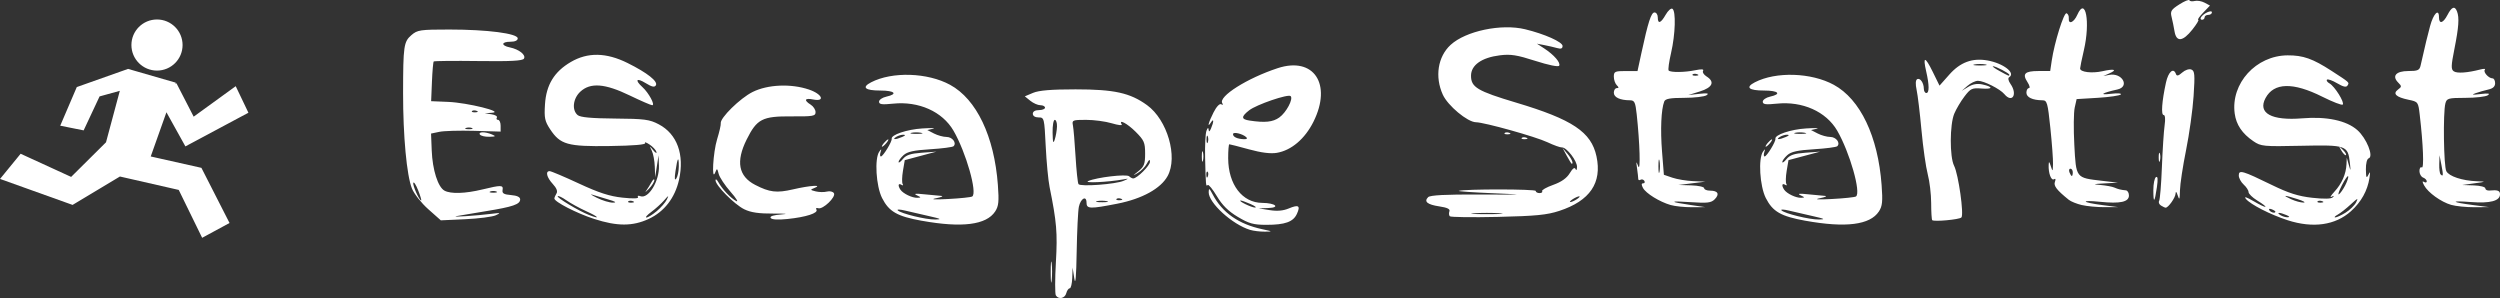 <?xml version="1.0" encoding="UTF-8" standalone="no"?>
<!-- Created with Inkscape (http://www.inkscape.org/) -->

<svg
   xmlns:dc="http://purl.org/dc/elements/1.1/"
   xmlns:cc="http://creativecommons.org/ns#"
   xmlns:rdf="http://www.w3.org/1999/02/22-rdf-syntax-ns#"
   xmlns:svg="http://www.w3.org/2000/svg"
   xmlns="http://www.w3.org/2000/svg"
   xmlns:sodipodi="http://sodipodi.sourceforge.net/DTD/sodipodi-0.dtd"
   xmlns:inkscape="http://www.inkscape.org/namespaces/inkscape"
   width="1024.074"
   height="122.079"
   id="svg2"
   version="1.1"
   inkscape:version="0.48.4 r9939"
   sodipodi:docname="escapeStartistLogo-white.svg"
   inkscape:export-filename="d:\Users\Ryan\Pictures\escapeStartistLogo.png"
   inkscape:export-xdpi="70.309998"
   inkscape:export-ydpi="70.309998">
  <rect width="100%" height="100%" fill="#333333" stroke="none"/>
  <defs
     id="defs4" />
  <sodipodi:namedview
     id="base"
     pagecolor="#000000"
     bordercolor="#666666"
     borderopacity="1.0"
     inkscape:pageopacity="1"
     inkscape:pageshadow="2"
     inkscape:zoom="1.1621094"
     inkscape:cx="533.11451"
     inkscape:cy="44.876264"
     inkscape:document-units="px"
     inkscape:current-layer="layer1"
     showgrid="false"
     inkscape:window-width="1920"
     inkscape:window-height="1017"
     inkscape:window-x="1912"
     inkscape:window-y="-8"
     inkscape:window-maximized="1"
     fit-margin-top="0"
     fit-margin-left="0"
     fit-margin-right="0"
     fit-margin-bottom="0" />
  <g
     inkscape:label="Layer 1"
     inkscape:groupmode="layer"
     id="layer1"
     transform="translate(1062.855,-375.723)">
    <path
       style="fill:#ffffff;fill-opacity:1"
       d="m -630.351,496.709 c -0.378,-0.612 -0.367,-6.743 0.025,-13.624 0.685,-12.029 0.315,-16.428 -2.589,-30.762 -0.557,-2.75 -1.271,-10.287 -1.586,-16.75 -0.562,-11.508 -0.622,-11.75 -2.926,-11.75 -1.425,0 -2.353,-0.592 -2.353,-1.5 0,-0.933 0.944,-1.5 2.5,-1.5 1.375,0 2.5,-0.45 2.5,-1 0,-0.55 -0.85,-1 -1.889,-1 -1.039,0 -2.901,-0.82 -4.138,-1.821 l -2.249,-1.821 3.388,-1.429 c 2.393,-1.009 7.503,-1.429 17.388,-1.429 15.844,0 22.351,1.436 29.292,6.464 8.316,6.024 12.721,21.189 8.434,29.036 -2.803,5.13 -10.444,9.337 -20.573,11.327 -11.264,2.213 -12.653,2.168 -12.653,-0.411 0,-3.055 -2.384,-1.787 -3.132,1.666 -0.347,1.605 -0.753,9.893 -0.9,18.418 -0.18,10.405 -0.498,14.021 -0.968,11 l -0.7,-4.5 -0.15,4.25 c -0.083,2.337 -0.548,4.25 -1.034,4.25 -0.486,0 -1.119,0.9 -1.406,2 -0.564,2.159 -3.162,2.697 -4.28,0.887 z m 20.808,-38.594 c -1.244,-0.239 -3.044,-0.23 -4,0.02 -0.956,0.25 0.062,0.446 2.262,0.435 2.2,-0.011 2.982,-0.216 1.738,-0.455 z m 5.949,-0.976 c -0.722,-0.289 -1.584,-0.253 -1.917,0.079 -0.332,0.332 0.258,0.569 1.312,0.525 1.165,-0.048 1.402,-0.285 0.604,-0.604 z m 1.032,-7.361 c 2.249,-0.988 2.246,-0.996 -0.219,-0.555 -6.283,1.124 -16.427,1.591 -14.29,0.658 3.511,-1.533 15.676,-2.951 16.74,-1.951 0.522,0.491 1.275,0.892 1.673,0.892 1.579,0 6.876,-5.279 6.862,-6.839 -0.01,-1.164 -0.385,-0.945 -1.25,0.731 -0.679,1.316 -2.36,3.052 -3.735,3.859 -2.21,1.297 -2.181,1.213 0.25,-0.725 2.345,-1.87 2.75,-2.933 2.75,-7.227 0,-4.515 -0.401,-5.435 -3.882,-8.917 -3.435,-3.435 -7.172,-5.397 -5.678,-2.981 0.306,0.496 -1.538,0.271 -4.1,-0.5 -2.561,-0.771 -7.294,-1.402 -10.517,-1.402 -5.546,0 -5.836,0.12 -5.401,2.25 0.252,1.238 0.737,6.948 1.078,12.691 0.341,5.742 0.881,10.864 1.201,11.382 0.705,1.141 15.256,0.067 18.52,-1.367 z m -27.319,-22.206 c 0.055,-1.512 -0.35,-2.75 -0.9,-2.75 -0.552,0 -0.955,2.35 -0.9,5.25 0.078,4.131 0.27,4.717 0.9,2.75 0.44,-1.375 0.846,-3.737 0.9,-5.25 z m -2.572,59.75 c -0.004,-3.85 0.173,-5.548 0.394,-3.772 0.221,1.775 0.225,4.925 0.008,7 -0.216,2.075 -0.397,0.622 -0.402,-3.228 z m 81.665,-17.434 c -7.316,-2.225 -17.036,-11.087 -16.953,-15.456 0.034,-1.789 0.279,-1.653 1.615,0.891 3.943,7.511 10.628,12.208 20.345,14.294 4.302,0.924 4.346,0.968 1,1 -1.925,0.019 -4.628,-0.309 -6.006,-0.728 z m -268.698,-4.488 c -7.171,-2.322 -16.31,-7.021 -16.281,-8.369 0.008,-0.389 0.398,-1.312 0.866,-2.051 0.561,-0.885 0.044,-2.213 -1.515,-3.896 -2.481,-2.677 -3.117,-5.261 -1.294,-5.261 0.59,0 5.968,2.275 11.952,5.056 8.194,3.808 12.604,5.24 17.864,5.802 4.459,0.476 6.767,0.395 6.384,-0.226 -0.339,-0.549 0.077,-0.712 0.957,-0.374 3.3,1.266 7.839,-6.145 7.62,-12.442 l -0.15,-4.316 -0.7,4.5 -0.7,4.5 -0.15,-4.316 c -0.083,-2.374 -0.625,-5.299 -1.205,-6.5 -1.041,-2.155 -1.033,-2.158 0.615,-0.184 0.918,1.1 1.481,1.364 1.25,0.586 -0.231,-0.778 -1.501,-2.128 -2.822,-3 -1.321,-0.872 -2.129,-1.136 -1.794,-0.586 0.393,0.646 -4.729,1.078 -14.457,1.219 -17.33,0.252 -20.292,-0.579 -24.444,-6.853 -2.199,-3.323 -2.476,-4.655 -2.121,-10.227 0.509,-7.993 3.77,-13.347 10.556,-17.33 6.936,-4.072 14.546,-3.937 23.293,0.412 8.09,4.022 12.548,7.549 11.561,9.146 -0.545,0.882 -1.645,0.639 -4.161,-0.916 -3.788,-2.341 -4.601,-1.329 -1.318,1.642 2.565,2.321 5.31,7.407 3.998,7.407 -0.523,0 -4.673,-1.8 -9.223,-4 -10.16,-4.913 -16.109,-5.368 -20.231,-1.548 -3.016,2.795 -3.553,7.55 -1.083,9.6 1.097,0.91 5.646,1.33 15.25,1.407 12.144,0.098 14.171,0.364 17.976,2.366 7.502,3.945 10.593,12.42 8.287,22.723 -1.654,7.391 -6.039,13.06 -12.386,16.016 -6.602,3.074 -12.933,3.078 -22.394,0.013 z m -3.088,-3.097 c -2.911,-1.322 -6.649,-3.371 -8.308,-4.551 -1.658,-1.181 -3.241,-1.921 -3.517,-1.645 -0.528,0.528 8.471,5.936 12.663,7.61 4.926,1.967 4.307,0.925 -0.839,-1.413 z m 28.738,-0.088 c 1.705,-1.434 3.565,-3.572 4.133,-4.75 0.905,-1.876 0.77,-1.838 -1.088,0.299 -1.167,1.343 -3.53,3.48 -5.251,4.75 -1.721,1.27 -2.626,2.308 -2.011,2.308 0.615,0 2.512,-1.174 4.217,-2.608 z m -19.946,-4.815 c -2.475,-0.709 -5.4,-1.586 -6.5,-1.949 -1.1,-0.363 -0.2,0.235 2,1.33 2.2,1.095 5.125,1.972 6.5,1.949 1.704,-0.028 1.068,-0.451 -2,-1.33 z m 10.188,0.74 c -0.722,-0.289 -1.584,-0.253 -1.917,0.079 -0.332,0.332 0.258,0.569 1.312,0.525 1.165,-0.048 1.402,-0.285 0.604,-0.604 z m 18.797,-14.234 c 0.02,-4.483 -0.546,-3.685 -1.36,1.917 -0.457,3.145 -0.352,4.048 0.346,3 0.549,-0.825 1.006,-3.038 1.014,-4.917 z m 99.515,22.253 c -10.073,-1.82 -13.422,-3.741 -16.25,-9.321 -2.468,-4.868 -3.149,-16.224 -1.14,-19.015 0.911,-1.266 0.991,-1.227 0.516,0.25 -0.31,0.963 -0.24,1.747 0.156,1.744 0.872,-0.008 4.649,-6.199 4.406,-7.222 -0.386,-1.624 6.273,-3.877 12.591,-4.26 3.697,-0.224 5.658,-0.168 4.358,0.125 l -2.364,0.532 2.728,1.415 c 1.501,0.779 3.816,1.415 5.145,1.415 2.396,0 4.253,2.433 2.896,3.793 -0.388,0.389 -4.693,0.951 -9.566,1.25 -6.697,0.411 -9.363,0.998 -10.918,2.405 -1.131,1.024 -2.057,2.292 -2.057,2.818 0,0.526 0.787,-0.015 1.75,-1.203 1.342,-1.656 3.147,-2.26 7.75,-2.597 l 6,-0.439 -6.479,1.736 -6.479,1.736 -0.743,4.391 c -0.409,2.415 -0.461,4.847 -0.117,5.404 0.357,0.578 0.13,0.707 -0.528,0.3 -1.293,-0.799 -1.511,0.325 -0.389,2.005 1.072,1.606 4.823,3.411 6.919,3.329 1.639,-0.063 1.621,-0.162 -0.184,-1.018 -1.437,-0.681 -0.623,-0.802 2.89,-0.43 2.689,0.285 5.839,0.582 7,0.66 1.161,0.078 0.31,0.502 -1.89,0.941 -2.693,0.538 -1.102,0.65 4.87,0.343 4.878,-0.251 9.287,-0.714 9.798,-1.03 2.228,-1.377 -2.542,-18.141 -7.674,-26.966 -4.549,-7.822 -14.226,-12.146 -24.743,-11.056 -4.555,0.472 -5.75,0.304 -5.75,-0.809 0,-0.773 1.35,-1.702 3,-2.064 4.847,-1.065 3.445,-2.5 -2.441,-2.5 -6.334,0 -7.803,-1.305 -3.799,-3.376 8.628,-4.462 23.097,-4.004 32.332,1.022 10.862,5.912 18.12,21.122 19.593,41.058 0.501,6.783 0.308,8.659 -1.117,10.834 -3.612,5.512 -13.603,6.774 -30.067,3.799 z m 3,-1.907 c -3.3,-0.742 -7.725,-1.765 -9.833,-2.273 -2.108,-0.508 -3.454,-0.544 -2.991,-0.081 1.32,1.32 11.451,3.798 15.325,3.748 2.847,-0.037 2.38,-0.297 -2.5,-1.394 z m -11,-32.429 c 1.319,-0.567 1.489,-0.878 0.5,-0.914 -0.825,-0.03 -2.175,0.381 -3,0.914 -1.828,1.181 -0.249,1.181 2.5,0 z m 7.738,-1.707 c -1.244,-0.239 -3.044,-0.23 -4,0.02 -0.956,0.25 0.062,0.446 2.262,0.435 2.2,-0.011 2.982,-0.216 1.738,-0.455 z m 129.724,34.451 c -3.879,-2.318 -6.348,-4.76 -8.566,-8.473 -1.714,-2.869 -3.405,-4.929 -3.756,-4.577 -0.756,0.756 -0.785,0.451 -1.063,-11.194 -0.118,-4.95 0.125,-9.9 0.541,-11 0.508,-1.344 0.8,-1.508 0.89,-0.5 0.093,1.041 0.397,0.888 0.993,-0.5 1.181,-2.749 1.181,-4.328 0,-2.5 -1.73,2.677 -1.055,0.028 1.038,-4.075 1.221,-2.394 2.486,-3.719 3.155,-3.306 0.675,0.417 0.836,0.237 0.408,-0.456 -1.684,-2.724 10.213,-10.241 22.692,-14.337 14.801,-4.859 22.38,6.504 14.652,21.969 -3.496,6.996 -9.053,11.71 -14.984,12.712 -2.567,0.434 -6.345,-0.039 -11.411,-1.429 -4.165,-1.143 -7.793,-2.078 -8.061,-2.078 -0.269,0 -0.479,2.587 -0.467,5.75 0.041,10.729 5.772,18.217 13.978,18.262 5.29,0.029 7.545,1.921 2.5,2.098 l -4,0.14 4.489,0.724 c 3.067,0.494 5.557,0.278 7.858,-0.684 4.043,-1.689 4.862,-1.142 3.327,2.225 -1.495,3.28 -4.859,4.484 -12.534,4.484 -5.248,0 -7.088,-0.513 -11.679,-3.256 z m 5.173,-5.283 c -1.851,-0.803 -3.651,-1.445 -4,-1.425 -1.301,0.073 4.424,2.894 5.865,2.89 0.825,-0.002 -0.014,-0.661 -1.865,-1.465 z m -17.531,-13.19 c -0.332,-0.332 -0.569,0.258 -0.525,1.312 0.048,1.165 0.285,1.402 0.604,0.604 0.289,-0.722 0.253,-1.584 -0.079,-1.917 z m 0.058,-14.521 c -0.277,-0.688 -0.504,-0.125 -0.504,1.25 0,1.375 0.227,1.938 0.504,1.25 0.277,-0.688 0.277,-1.812 0,-2.5 z m 15.788,0.362 c -1.535,-1.434 -5.45,-2.342 -5.45,-1.263 0,1.158 1.726,1.961 4.45,2.072 1.18,0.048 1.575,-0.272 1,-0.809 z m 13.514,-8.086 c 2.861,-2.037 5.81,-7.586 4.648,-8.748 -0.988,-0.988 -14.025,3.472 -17.008,5.818 -3.326,2.616 -3.289,3.667 0.146,4.187 6.349,0.962 9.561,0.631 12.214,-1.258 z m 215.536,42.31 c -10.073,-1.82 -13.422,-3.741 -16.25,-9.321 -2.468,-4.868 -3.149,-16.224 -1.14,-19.015 0.911,-1.266 0.991,-1.227 0.516,0.25 -0.31,0.963 -0.24,1.747 0.156,1.744 0.872,-0.008 4.649,-6.199 4.406,-7.222 -0.386,-1.624 6.273,-3.877 12.591,-4.26 3.697,-0.224 5.658,-0.168 4.358,0.125 l -2.364,0.532 2.728,1.415 c 1.501,0.779 3.816,1.415 5.145,1.415 2.396,0 4.253,2.433 2.896,3.793 -0.388,0.389 -4.693,0.951 -9.566,1.25 -6.697,0.411 -9.363,0.998 -10.918,2.405 -1.131,1.024 -2.057,2.292 -2.057,2.818 0,0.526 0.787,-0.015 1.75,-1.203 1.342,-1.656 3.147,-2.26 7.75,-2.597 l 6,-0.439 -6.479,1.736 -6.479,1.736 -0.743,4.391 c -0.409,2.415 -0.461,4.847 -0.117,5.404 0.357,0.578 0.13,0.707 -0.528,0.3 -1.293,-0.799 -1.511,0.325 -0.389,2.005 1.072,1.606 4.823,3.411 6.919,3.329 1.639,-0.063 1.621,-0.162 -0.184,-1.018 -1.437,-0.681 -0.623,-0.802 2.89,-0.43 2.689,0.285 5.839,0.582 7,0.66 1.161,0.078 0.31,0.502 -1.89,0.941 -2.693,0.538 -1.102,0.65 4.87,0.343 4.878,-0.251 9.287,-0.714 9.798,-1.03 2.228,-1.377 -2.542,-18.141 -7.674,-26.966 -4.549,-7.822 -14.226,-12.146 -24.743,-11.056 -4.555,0.472 -5.75,0.304 -5.75,-0.809 0,-0.773 1.35,-1.702 3,-2.064 4.847,-1.065 3.445,-2.5 -2.441,-2.5 -6.334,0 -7.803,-1.305 -3.799,-3.376 8.628,-4.462 23.097,-4.004 32.332,1.022 10.862,5.912 18.12,21.122 19.593,41.058 0.501,6.783 0.308,8.659 -1.117,10.834 -3.612,5.512 -13.603,6.774 -30.067,3.799 z m 3,-1.907 c -3.3,-0.742 -7.725,-1.765 -9.833,-2.273 -2.108,-0.508 -3.454,-0.544 -2.991,-0.081 1.32,1.32 11.451,3.798 15.325,3.748 2.847,-0.037 2.38,-0.297 -2.5,-1.394 z m -11,-32.429 c 1.319,-0.567 1.489,-0.878 0.5,-0.914 -0.825,-0.03 -2.175,0.381 -3,0.914 -1.828,1.181 -0.249,1.181 2.5,0 z m 7.738,-1.707 c -1.244,-0.239 -3.044,-0.23 -4,0.02 -0.956,0.25 0.062,0.446 2.262,0.435 2.2,-0.011 2.982,-0.216 1.738,-0.455 z m 197.762,35.819 c -7.027,-2.275 -15.214,-6.454 -17.063,-8.71 -0.963,-1.175 0.131,-0.839 3.313,1.017 5.459,3.185 6.511,2.833 1.25,-0.419 -1.925,-1.19 -3.5,-2.732 -3.5,-3.427 0,-0.695 -0.9,-2.078 -2,-3.073 -1.1,-0.995 -2,-2.671 -2,-3.722 0,-2.421 1.457,-2.003 13.541,3.89 6.881,3.356 10.823,4.609 16.5,5.245 4.858,0.544 7.808,0.479 8.459,-0.185 0.676,-0.69 0.514,-0.761 -0.5,-0.219 -0.825,0.441 -0.291,-0.506 1.186,-2.103 3.014,-3.258 4.756,-7.222 4.932,-11.22 l 0.118,-2.685 0.848,3 c 0.766,2.711 0.807,2.626 0.424,-0.874 -0.784,-7.178 -1.445,-7.41 -19.92,-7.01 -15.568,0.337 -16.493,0.249 -19.622,-1.881 -4.583,-3.12 -7.025,-6.743 -7.641,-11.341 -1.654,-12.333 8.725,-23.739 21.674,-23.819 6.337,-0.039 10.295,1.358 18,6.354 7.537,4.887 7.342,4.708 6.54,6.006 -0.512,0.829 -1.722,0.565 -4.254,-0.929 -1.946,-1.148 -3.815,-1.81 -4.154,-1.472 -0.339,0.339 0.133,1.035 1.048,1.547 2.122,1.187 6.255,7.817 5.404,8.668 -0.354,0.354 -4.115,-1.096 -8.359,-3.223 -12.016,-6.022 -19.852,-5.831 -23.276,0.567 -3.295,6.156 2.454,9.319 15.05,8.28 10.021,-0.827 18.095,0.893 22.548,4.803 3.779,3.318 6.818,10.869 4.664,11.587 -0.707,0.236 -1.183,2.14 -1.142,4.571 0.057,3.394 0.246,3.796 1.019,2.167 0.742,-1.564 0.838,-1.275 0.439,1.33 -0.79,5.158 -3.373,9.797 -7.56,13.58 -6.378,5.763 -15.559,7.071 -25.968,3.702 z m -0.5,-2.112 c -2.749,-1.181 -4.328,-1.181 -2.5,0 0.825,0.533 2.175,0.945 3,0.914 0.989,-0.036 0.819,-0.348 -0.5,-0.914 z m 24.186,-0.95 c 1.752,-1.069 3.721,-2.979 4.375,-4.246 1.001,-1.938 0.654,-1.809 -2.186,0.815 -1.856,1.715 -4.275,3.614 -5.375,4.22 -1.1,0.606 -1.55,1.113 -1,1.128 0.55,0.015 2.434,-0.848 4.186,-1.916 z m -28.686,-0.443 c 0,-0.216 -0.698,-0.661 -1.552,-0.989 -0.89,-0.341 -1.291,-0.174 -0.941,0.393 0.587,0.95 2.493,1.405 2.493,0.596 z m 9,-5.159 c -5.552,-1.749 -6.444,-1.718 -2.5,0.088 1.65,0.756 3.9,1.364 5,1.352 1.1,-0.012 -0.025,-0.66 -2.5,-1.44 z m 10.188,0.869 c -0.722,-0.289 -1.584,-0.253 -1.917,0.079 -0.332,0.332 0.258,0.569 1.312,0.525 1.165,-0.048 1.402,-0.285 0.604,-0.604 z m 9.38,-6.448 c 0.854,-1.652 1.414,-3.338 1.243,-3.746 -0.171,-0.408 -1.318,1.22 -2.548,3.619 -1.231,2.399 -1.79,4.084 -1.243,3.746 0.547,-0.338 1.694,-1.967 2.548,-3.619 z m -169.152,14.215 c -0.229,-0.229 -0.422,-3.379 -0.428,-7 -0.007,-3.621 -0.639,-8.937 -1.405,-11.814 -0.766,-2.877 -1.918,-10.977 -2.561,-18 -0.643,-7.023 -1.538,-14.459 -1.991,-16.525 -0.514,-2.347 -0.444,-3.989 0.185,-4.378 1.2,-0.741 2.747,1.429 2.768,3.884 0.008,0.963 0.465,1.75 1.015,1.75 1.261,0 1.24,-3.248 -0.059,-8.882 -1.451,-6.295 -0.451,-6.202 2.715,0.254 l 2.751,5.61 4.046,-4.558 c 4.452,-5.015 9.37,-6.839 15.546,-5.765 6.507,1.131 11.736,5.15 8.946,6.875 -0.578,0.357 -0.359,1.466 0.544,2.755 3.002,4.286 0.689,8.041 -2.55,4.139 -1.734,-2.09 -8.369,-5.427 -10.789,-5.427 -1.061,0 -2.991,0.927 -4.29,2.059 l -2.361,2.059 2.709,-1.648 c 1.826,-1.11 3.697,-1.431 5.739,-0.982 4.614,1.013 4.391,2.054 -0.359,1.675 -3.838,-0.306 -4.468,-0.012 -6.956,3.25 -1.505,1.973 -3.387,5.147 -4.184,7.054 -1.866,4.465 -1.91,17.726 -0.072,21.331 1.781,3.492 4.124,20.112 2.988,21.193 -0.91,0.866 -11.233,1.808 -11.949,1.091 z m 31.584,-59.558 c 0,-0.607 -5.641,-3.539 -6.7,-3.484 -0.44,0.023 0.775,0.904 2.7,1.958 3.941,2.158 4,2.18 4,1.526 z m -9.75,-4.231 c -1.238,-0.238 -3.263,-0.238 -4.5,0 -1.238,0.238 -0.225,0.433 2.25,0.433 2.475,0 3.487,-0.195 2.25,-0.433 z m -637.881,59.315 c -2.851,-2.531 -5.831,-6.305 -6.707,-8.495 -2.139,-5.347 -3.643,-21.595 -3.621,-39.114 0.025,-19.314 0.27,-21.011 3.431,-23.73 2.449,-2.107 3.569,-2.27 15.543,-2.27 15.492,0 27.985,1.617 27.985,3.622 0,0.865 -1.118,1.378 -3,1.378 -3.759,0 -3.928,1.56 -0.25,2.313 3.793,0.776 6.726,3.107 5.799,4.607 -0.56,0.906 -5.405,1.162 -18.655,0.987 -9.844,-0.13 -18.081,-0.05 -18.303,0.178 -0.222,0.228 -0.551,3.981 -0.73,8.34 l -0.326,7.925 6.982,0.289 c 7.894,0.327 23.105,4.091 17.982,4.449 l -3,0.21 2.767,0.418 c 1.522,0.23 2.508,0.838 2.191,1.35 -0.317,0.513 -0.099,0.932 0.483,0.932 0.582,0 1.059,1.082 1.059,2.405 l 0,2.405 -10.846,-0.31 c -5.965,-0.171 -12.378,0.012 -14.25,0.405 l -3.404,0.715 0.275,6.94 c 0.316,7.967 2.563,15.015 5.246,16.451 2.597,1.39 8.458,1.204 15.479,-0.491 7.808,-1.885 8.645,-1.862 8.294,0.23 -0.229,1.366 0.529,1.818 3.456,2.06 2.481,0.205 3.75,0.805 3.75,1.771 0,2.017 -2.953,3.035 -14,4.824 -5.225,0.846 -10.625,1.752 -12,2.014 -3.002,0.571 8.08,-0.149 14.187,-0.922 3.811,-0.482 4.022,-0.412 1.813,0.599 -1.375,0.63 -7,1.353 -12.5,1.606 l -10,0.461 -5.131,-4.555 z m -4.155,-7.744 c -0.893,-2.274 -1.785,-3.655 -1.98,-3.068 -0.343,1.03 2.408,7.203 3.211,7.203 0.217,0 -0.337,-1.861 -1.231,-4.135 z m 32.035,0.473 c -0.688,-0.277 -1.812,-0.277 -2.5,0 -0.688,0.277 -0.125,0.504 1.25,0.504 1.375,0 1.938,-0.227 1.25,-0.504 z m -10,-26 c -0.688,-0.277 -1.812,-0.277 -2.5,0 -0.688,0.277 -0.125,0.504 1.25,0.504 1.375,0 1.938,-0.227 1.25,-0.504 z m 1.938,-7.021 c -0.722,-0.289 -1.584,-0.253 -1.917,0.079 -0.332,0.332 0.258,0.569 1.312,0.525 1.165,-0.048 1.402,-0.285 0.604,-0.604 z m 120.421,43.858 c -0.431,-0.698 1.184,-1.205 4.614,-1.45 2.903,-0.207 1.453,-0.356 -3.222,-0.33 -6.256,0.034 -9.479,-0.433 -12.21,-1.769 -4.04,-1.977 -11.808,-9.807 -11.759,-11.853 0.017,-0.7 0.528,-0.372 1.137,0.728 1.593,2.881 5.02,6.515 7.302,7.744 1.083,0.583 0.06,-1.108 -2.273,-3.758 -2.333,-2.651 -4.53,-5.965 -4.881,-7.366 -0.588,-2.343 -0.701,-2.39 -1.407,-0.583 -1.585,4.053 -0.888,-8.238 0.771,-13.605 0.924,-2.987 1.594,-5.926 1.491,-6.53 -0.364,-2.127 7.911,-10.263 13.037,-12.817 6.201,-3.09 15.75,-3.499 23.114,-0.99 5.436,1.852 6.769,5.074 1.678,4.056 -3.447,-0.689 -3.914,0.298 -1,2.118 1.1,0.687 2,2.066 2,3.063 0,1.636 -0.978,1.807 -9.925,1.742 -11.873,-0.087 -14.104,1.068 -18.293,9.473 -4.492,9.014 -3.365,15.05 3.47,18.584 5.906,3.054 8.803,3.4 15.486,1.85 7.029,-1.63 12.396,-1.98 8.798,-0.573 -1.817,0.71 -1.777,0.814 0.53,1.394 1.372,0.344 3.442,0.378 4.601,0.075 1.159,-0.303 2.443,-0.007 2.854,0.658 0.949,1.536 -4.531,6.795 -6.423,6.165 -0.768,-0.256 -1.094,-0.003 -0.738,0.574 0.866,1.401 -4.239,3.057 -11.822,3.834 -4.055,0.415 -6.5,0.263 -6.929,-0.431 z m 278.211,-0.677 c -0.375,-0.381 -0.452,-1.291 -0.171,-2.022 0.359,-0.935 -0.852,-1.533 -4.081,-2.018 -4.972,-0.746 -6.46,-1.965 -4.629,-3.795 0.811,-0.811 7.125,-1.138 20.863,-1.081 19.462,0.081 19.525,0.075 5.199,-0.541 -7.975,-0.343 -14.05,-0.771 -13.5,-0.951 2.414,-0.792 31.5,-0.767 31.5,0.027 0,0.485 0.702,0.882 1.559,0.882 0.857,0 1.339,-0.356 1.071,-0.79 -0.269,-0.435 1.753,-1.586 4.492,-2.559 3.374,-1.199 5.573,-2.744 6.819,-4.792 1.225,-2.014 2.016,-2.578 2.37,-1.691 0.301,0.754 0.566,0.389 0.611,-0.841 0.09,-2.474 -4.275,-8.15 -6.167,-8.019 -0.69,0.048 -3.363,-0.91 -5.94,-2.129 -4.838,-2.287 -25.775,-8.142 -29.314,-8.197 -3.438,-0.054 -11.503,-6.775 -13.557,-11.299 -3.333,-7.342 -2.046,-15.564 3.19,-20.384 6.202,-5.709 20.794,-8.769 30.538,-6.404 7.983,1.937 15.328,5.214 15.328,6.838 0,1.079 -0.632,1.321 -2.25,0.86 -1.238,-0.352 -3.6,-0.898 -5.25,-1.212 l -3,-0.572 3,1.952 c 3.998,2.602 6.834,5.889 6.103,7.072 -0.35,0.566 -4.35,-0.249 -9.759,-1.989 -7.546,-2.427 -10.116,-2.829 -14.534,-2.277 -7.459,0.932 -11.81,4.014 -11.81,8.365 0,4.72 2.606,6.273 18.5,11.021 23.082,6.896 30.758,12.03 32.897,22.004 2.328,10.856 -2.68,18.206 -15.215,22.328 -5.071,1.668 -9.597,2.112 -25.182,2.469 -10.45,0.24 -19.306,0.124 -19.681,-0.257 z m 20.431,-1.235 c -2.888,-0.202 -7.612,-0.202 -10.5,0 -2.888,0.202 -0.525,0.367 5.25,0.367 5.775,0 8.137,-0.165 5.25,-0.367 z m 32.75,-6.833 c 0,-0.275 -0.9,-0.018 -2,0.57 -1.1,0.589 -2,1.295 -2,1.57 0,0.275 0.9,0.018 2,-0.57 1.1,-0.589 2,-1.295 2,-1.57 z m 37.266,3.456 c -4.542,-1.312 -10.131,-4.766 -11.327,-6.999 -0.703,-1.314 -0.677,-1.886 0.085,-1.886 0.602,0 0.812,-0.457 0.466,-1.016 -0.345,-0.559 -1.047,-0.757 -1.559,-0.441 -0.512,0.316 -0.931,0.155 -0.931,-0.359 0,-0.514 -0.219,-2.453 -0.486,-4.309 -0.434,-3.008 -0.381,-3.103 0.479,-0.875 1.006,2.605 0.654,-9.448 -0.619,-21.25 -0.539,-4.996 -0.899,-5.752 -2.747,-5.764 -4.111,-0.026 -6.626,-1.204 -6.626,-3.103 0,-1.036 0.54,-1.883 1.2,-1.883 0.933,0 0.933,-0.267 0,-1.2 -0.66,-0.66 -1.2,-2.235 -1.2,-3.5 0,-2.084 0.456,-2.3 4.851,-2.3 l 4.851,0 1.566,-7.25 c 2.773,-12.839 4.034,-16.75 5.4,-16.75 0.732,0 1.332,0.9 1.332,2 0,2.866 1.232,2.459 3.241,-1.071 0.957,-1.682 2.195,-2.778 2.75,-2.435 1.505,0.93 1.22,10.475 -0.54,18.061 -0.852,3.674 -1.298,6.931 -0.991,7.237 0.842,0.842 6.557,0.779 10.889,-0.121 2.577,-0.535 3.638,-0.459 3.211,0.232 -0.35,0.567 0.28,1.604 1.402,2.304 3.527,2.203 2.501,4.532 -2.711,6.155 l -4.75,1.479 4.5,-0.502 c 3.355,-0.374 4.118,-0.231 3,0.564 -0.825,0.586 -4.939,1.072 -9.143,1.081 -5.833,0.012 -7.778,0.368 -8.214,1.503 -1.256,3.273 -1.616,11.499 -0.899,20.512 l 0.756,9.5 3.5,1.194 c 1.925,0.656 5.75,1.292 8.5,1.413 l 5,0.219 -5.5,0.674 -5.5,0.674 5.25,0.163 c 2.888,0.09 5.25,0.613 5.25,1.163 0,0.55 1.098,1 2.441,1 3.226,0 3.98,1.436 1.864,3.552 -1.437,1.437 -3.012,1.625 -9.759,1.166 -9.004,-0.612 -9.014,-0.142 -0.023,1.168 l 5.977,0.87 -5.5,0.032 c -3.025,0.018 -6.956,-0.389 -8.734,-0.903 z m -4.56,-18.135 c -0.238,-1.238 -0.433,-0.225 -0.433,2.25 0,2.475 0.195,3.487 0.433,2.25 0.238,-1.238 0.238,-3.263 0,-4.5 z m 15.482,-35.433 c -0.722,-0.289 -1.584,-0.253 -1.917,0.079 -0.332,0.332 0.258,0.569 1.312,0.525 1.165,-0.048 1.402,-0.285 0.604,-0.604 z m 157.53,53.591 c -2.081,-0.49 -4.486,-1.457 -5.345,-2.15 -4.96,-3.996 -6.313,-5.748 -5.692,-7.367 0.415,-1.082 0.268,-1.478 -0.396,-1.067 -1.123,0.694 -2.313,-2.5 -2.17,-5.825 0.071,-1.649 0.227,-1.561 0.887,0.5 0.745,2.327 0.808,2.265 0.9,-0.888 0.055,-1.864 -0.433,-8.501 -1.085,-14.75 -1.087,-10.425 -1.355,-11.363 -3.25,-11.375 -4.054,-0.027 -6.566,-1.214 -6.566,-3.103 0,-1.036 0.46,-1.883 1.023,-1.883 0.563,0 0.299,-1.105 -0.586,-2.456 -2.233,-3.408 -1.11,-4.544 4.494,-4.544 l 4.813,0 0.629,-4.25 c 1.097,-7.415 4.97,-19.803 6.069,-19.412 0.582,0.207 0.995,1.116 0.919,2.019 -0.233,2.755 2.067,1.831 3.5,-1.406 3.393,-7.666 5.363,2.959 2.687,14.496 -0.852,3.672 -1.548,7.049 -1.548,7.506 0,1.499 4.861,2.088 9.193,1.114 4.857,-1.091 6.239,-0.611 2.702,0.939 l -2.395,1.05 2.365,-0.465 c 5.347,-1.051 8.667,4.812 3.385,5.977 -6.204,1.368 -7.766,2.377 -2.75,1.775 2.763,-0.331 4.637,-0.216 4.188,0.257 -0.446,0.471 -4.705,1.091 -9.463,1.378 l -8.651,0.522 -0.787,3.5 c -0.433,1.925 -0.504,8.803 -0.157,15.285 0.731,13.653 0.561,13.432 11.228,14.677 l 6.642,0.775 -5.5,0.3 c -4.863,0.265 -5.037,0.342 -1.5,0.666 2.2,0.202 4.675,0.663 5.5,1.025 1.585,0.695 2.707,0.968 4.75,1.157 0.688,0.063 1.25,1.007 1.25,2.096 0,2.664 -3.544,3.444 -11.801,2.598 -8.369,-0.857 -7.611,0.234 0.932,1.341 l 6.369,0.826 -5.5,0.026 c -3.025,0.015 -7.202,-0.374 -9.283,-0.864 z m -3.717,-13.408 c 0,-0.825 -0.436,-1.5 -0.969,-1.5 -0.533,0 -0.71,0.675 -0.393,1.5 0.317,0.825 0.752,1.5 0.969,1.5 0.216,0 0.393,-0.675 0.393,-1.5 z m 36.122,13.596 c -0.758,-0.48 -1.094,-1.332 -0.747,-1.894 0.347,-0.562 0.856,-6.799 1.13,-13.862 0.275,-7.062 0.774,-14.753 1.111,-17.091 0.377,-2.618 0.22,-4.25 -0.407,-4.25 -1.117,0 -0.714,-5.585 0.956,-13.25 0.982,-4.507 3.117,-6.327 4.106,-3.5 0.316,0.903 1.023,0.73 2.546,-0.621 1.198,-1.063 2.808,-1.603 3.726,-1.251 1.407,0.54 1.53,1.954 0.944,10.871 -0.371,5.638 -1.757,15.597 -3.08,22.131 -1.324,6.534 -2.451,13.959 -2.506,16.5 -0.082,3.804 -0.241,4.178 -0.9,2.119 -0.527,-1.646 -0.835,-1.906 -0.9,-0.761 -0.096,1.682 -2.999,5.777 -4.072,5.746 -0.29,-0.008 -1.148,-0.408 -1.906,-0.888 z m 118.878,-0.271 c -4.129,-1.173 -9.518,-5.055 -11.086,-7.986 -0.799,-1.493 -0.803,-1.888 -0.013,-1.4 0.605,0.374 1.1,0.251 1.1,-0.272 0,-0.524 -0.675,-1.211 -1.5,-1.528 -0.825,-0.317 -1.5,-1.516 -1.5,-2.666 0,-1.15 0.437,-1.82 0.972,-1.49 0.955,0.59 0.568,-9.297 -0.84,-21.438 -0.626,-5.405 -0.669,-5.463 -4.615,-6.283 -5.105,-1.06 -6.578,-2.482 -4.31,-4.158 1.562,-1.154 1.571,-1.397 0.113,-2.855 -2.708,-2.708 -0.934,-4.749 4.129,-4.749 3.861,0 4.586,-0.325 5.024,-2.25 2.138,-9.405 2.72,-11.828 3.894,-16.199 1.364,-5.081 3.633,-7.351 3.633,-3.634 0,3.006 1.702,2.56 3.5,-0.917 1.726,-3.338 2.981,-3.795 3.893,-1.418 0.979,2.55 0.716,6.379 -1.048,15.263 -1.416,7.134 -1.452,8.481 -0.251,9.285 1.349,0.902 5.599,0.599 10.906,-0.777 1.375,-0.356 2.184,-0.303 1.798,0.119 -0.81,0.884 1.537,3.529 3.131,3.529 0.589,0 1.071,0.891 1.071,1.981 0,1.347 -0.88,2.175 -2.75,2.587 -1.512,0.334 -3.875,1.012 -5.25,1.507 -1.872,0.674 -1.369,0.763 2,0.353 3.294,-0.4 4.098,-0.267 3,0.497 -0.825,0.574 -4.935,1.051 -9.133,1.059 -7.065,0.014 -7.678,0.183 -8.236,2.265 -1.004,3.747 -0.702,25.748 0.382,27.772 1.134,2.12 6.473,3.885 12.488,4.13 3.947,0.161 3.934,0.172 -1,0.848 l -5,0.686 4.75,0.157 c 2.612,0.086 4.75,0.635 4.75,1.22 0,0.585 0.787,0.983 1.75,0.885 3.217,-0.327 4.25,0.041 4.25,1.517 0,2.741 -3.97,3.809 -11.914,3.204 -8.796,-0.67 -8.182,0.055 1.063,1.254 l 6.351,0.824 -6,0.037 c -3.3,0.02 -7.575,-0.411 -9.5,-0.958 z m -3.99,-16.325 -0.78,-4 -0.115,3.583 c -0.063,1.971 0.185,3.883 0.552,4.25 1.097,1.097 1.162,0.369 0.343,-3.833 z m -118.01,10.226 c 0,-2.534 0.485,-4.907 1.077,-5.273 0.748,-0.462 0.862,0.817 0.372,4.191 -0.927,6.382 -1.449,6.772 -1.449,1.082 z m -617.39,0.323 c 0.611,-0.852 1.609,-2.449 2.22,-3.549 0.61,-1.1 1.123,-1.463 1.14,-0.806 0.017,0.657 -0.982,2.254 -2.22,3.549 -1.238,1.295 -1.75,1.658 -1.14,0.806 z m 227.622,-14.049 c 0,-1.925 0.206,-2.712 0.457,-1.75 0.252,0.963 0.252,2.538 0,3.5 -0.252,0.963 -0.457,0.175 -0.457,-1.75 z m 149.504,-0.256 -1.764,-3.244 2.014,2.361 c 1.714,2.009 2.63,4.155 1.764,4.133 -0.138,-0.004 -1.044,-1.466 -2.014,-3.25 z m 242.459,0.756 c -0.02,-1.65 0.187,-2.446 0.461,-1.769 0.274,0.677 0.291,2.027 0.037,3 -0.254,0.973 -0.478,0.419 -0.498,-1.231 z m 74.905,-2.795 c -1.265,-2.106 -1.244,-2.128 0.478,-0.478 0.991,0.949 1.587,1.941 1.324,2.205 -0.263,0.263 -1.074,-0.514 -1.802,-1.726 z m -597.1,-3.205 c 0.685,-0.825 1.47,-1.5 1.745,-1.5 0.275,0 -0.06,0.675 -0.745,1.5 -0.685,0.825 -1.47,1.5 -1.745,1.5 -0.275,0 0.06,-0.675 0.745,-1.5 z m 362,0 c 0.685,-0.825 1.47,-1.5 1.745,-1.5 0.275,0 -0.06,0.675 -0.745,1.5 -0.685,0.825 -1.47,1.5 -1.745,1.5 -0.275,0 0.06,-0.675 0.745,-1.5 z m -100.729,-2.104 c 0.332,-0.332 1.195,-0.368 1.917,-0.079 0.798,0.319 0.561,0.556 -0.604,0.604 -1.054,0.043 -1.645,-0.193 -1.312,-0.525 z m -426.771,-1.396 c -0.741,-1.199 2.209,-1.199 5,0 1.686,0.724 1.499,0.87 -1.191,0.93 -1.755,0.039 -3.469,-0.38 -3.809,-0.93 z m 419.771,-0.604 c 0.332,-0.332 1.195,-0.368 1.917,-0.079 0.798,0.319 0.561,0.556 -0.604,0.604 -1.054,0.043 -1.645,-0.193 -1.312,-0.525 z m 274.41,-41.646 c -0.296,-1.788 -0.841,-4.452 -1.211,-5.921 -0.585,-2.323 -0.171,-2.991 3.179,-5.126 2.118,-1.35 3.986,-2.108 4.149,-1.685 0.164,0.423 1.13,0.552 2.148,0.286 1.017,-0.266 2.841,0.047 4.053,0.696 l 2.204,1.179 -2.788,2.911 c -1.534,1.601 -2.441,2.911 -2.017,2.911 0.424,0 -0.655,1.8 -2.397,4 -3.939,4.974 -6.575,5.244 -7.319,0.75 z m 10.816,-5.745 c 1.02,-1.65 4.503,-3.228 4.503,-2.041 0,0.569 -0.675,1.035 -1.5,1.035 -0.825,0 -1.5,0.45 -1.5,1 0,0.55 -0.477,1 -1.059,1 -0.582,0 -0.782,-0.448 -0.444,-0.995 z"
       id="path2996"
       inkscape:connector-curvature="0" />
    <g
       id="layer1-9"
       inkscape:label="Layer 1"
       transform="translate(-1321.449,-18.001)"
       style="fill:#ffffff;fill-opacity:1;stroke:#ffffff;stroke-opacity:1">
      <path
         transform="matrix(0.949,0,0,0.93,16.059,29.675)"
         d="m 333.876,411.287 c 0,5.941 -4.719,10.756 -10.541,10.756 -5.822,0 -10.541,-4.816 -10.541,-10.756 0,-5.941 4.719,-10.756 10.541,-10.756 5.822,0 10.541,4.816 10.541,10.756 z"
         sodipodi:ry="10.756303"
         sodipodi:rx="10.541177"
         sodipodi:cy="411.28656"
         sodipodi:cx="323.33444"
         id="path2987"
         style="fill:#ffffff;fill-opacity:1;fill-rule:nonzero;stroke:#ffffff;stroke-opacity:1"
         sodipodi:type="arc" />
      <path
         sodipodi:nodetypes="ccccccccccccccccccccccccc"
         inkscape:connector-curvature="0"
         id="path3765"
         d="m 319.677,458.184 6.992,-19.684 8.067,14.521 24.955,-13.338 -4.733,-9.896 -17.21,12.477 -7.314,-14.198 m 0,-1e-5 -19.361,-5.593 -20.652,7.314 -6.454,15.059 8.605,1.721 6.454,-13.768 9.358,-2.582 -5.916,22.05 -14.629,14.521 -20.652,-9.466 -7.745,9.466 28.827,10.326 19.361,-11.617 24.524,5.593 9.466,19.361 10.326,-5.593 -11.187,-21.943 -21.082,-4.733"
         style="fill:#ffffff;fill-opacity:1;stroke:#ffffff;stroke-width:1px;stroke-linecap:butt;stroke-linejoin:miter;stroke-opacity:1" />
    </g>
  </g>
</svg>
